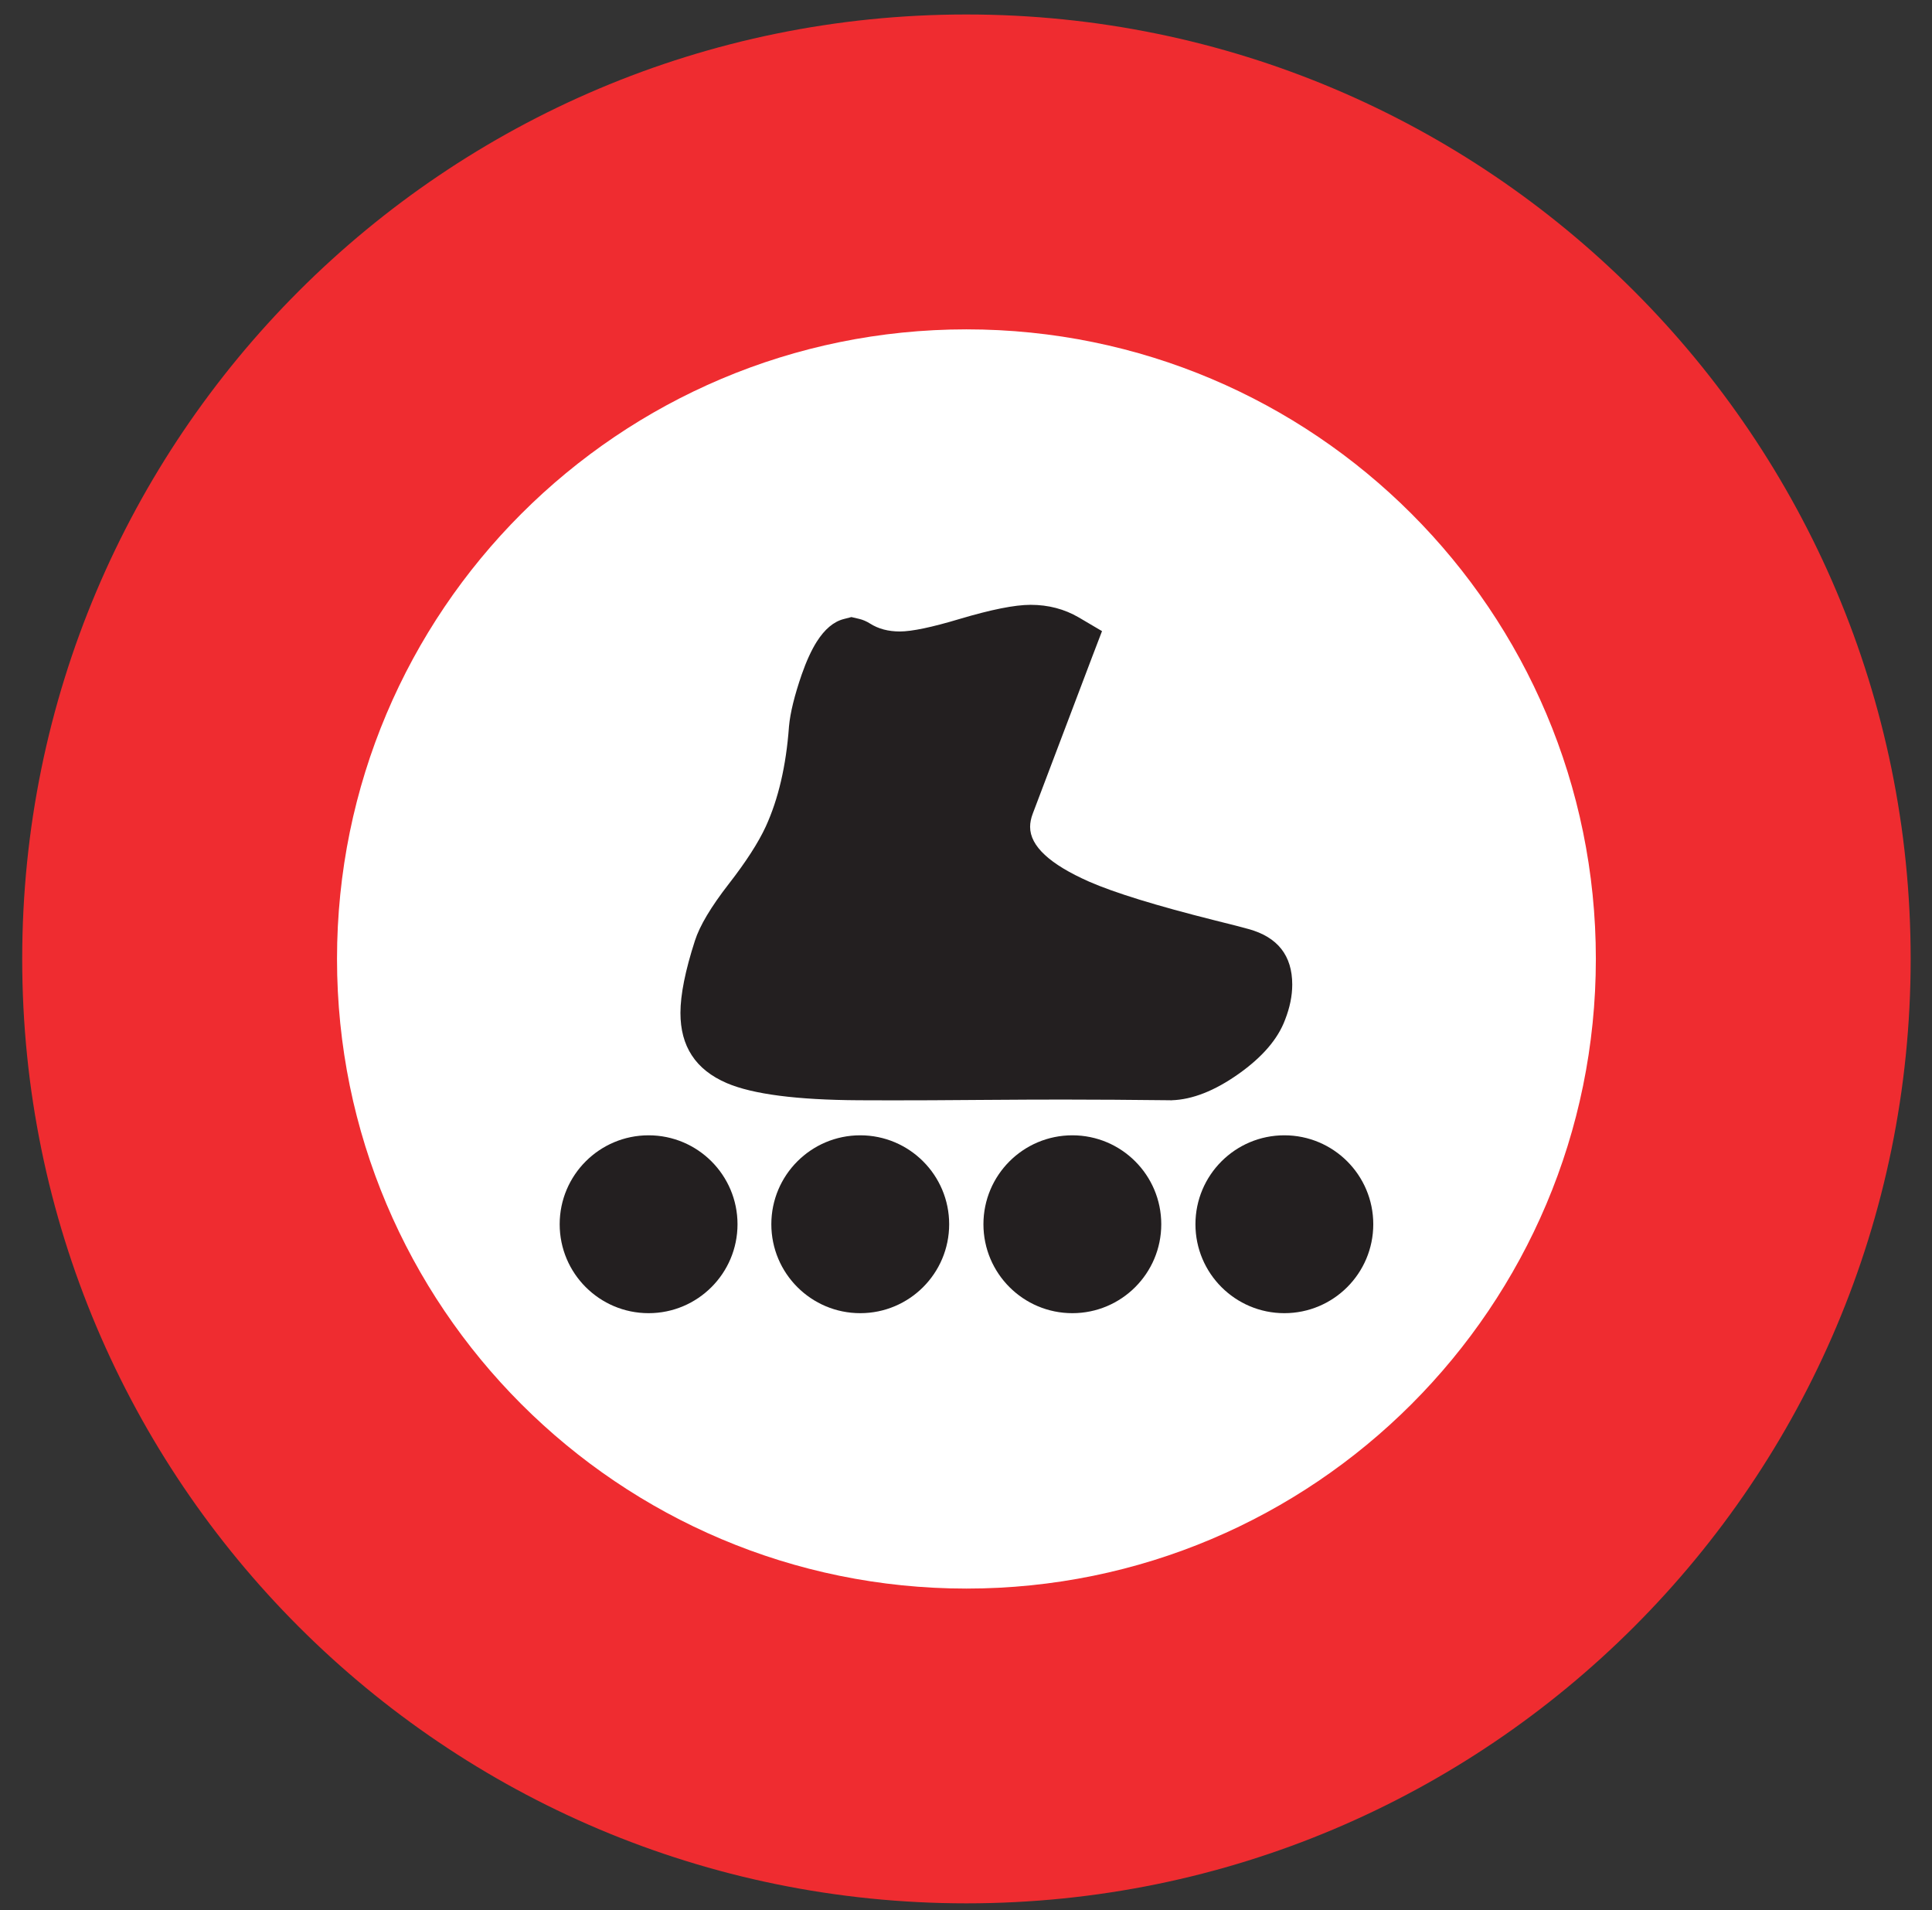 <?xml version="1.0" encoding="UTF-8"?>
<svg xmlns="http://www.w3.org/2000/svg" xmlns:xlink="http://www.w3.org/1999/xlink" width="87pt" height="86pt" viewBox="0 0 87 86" version="1.1">
<rect x="0" y="0" width="87" height="86" fill="#333333" stroke="none"/>
<g id="surface1">
<path style=" stroke:none;fill-rule:nonzero;fill:rgb(93.527%,17.273%,18.883%);fill-opacity:1;" d="M 43.52 0.652 C 67.004 0.652 86.039 19.691 86.039 43.172 C 86.039 66.656 67.004 85.691 43.52 85.691 C 20.035 85.691 1 66.656 1 43.172 C 1 19.691 20.035 0.652 43.52 0.652 "/>
<path style=" stroke:none;fill-rule:nonzero;fill:rgb(100%,100%,100%);fill-opacity:1;" d="M 43.52 14.828 C 59.172 14.828 71.863 27.52 71.863 43.172 C 71.863 58.828 59.172 71.52 43.52 71.52 C 27.863 71.52 15.176 58.828 15.176 43.172 C 15.176 27.52 27.863 14.828 43.52 14.828 "/>
<path style=" stroke:none;fill-rule:nonzero;fill:rgb(13.73%,12.16%,12.549%);fill-opacity:1;" d="M 56.227 41.828 C 55.984 41.758 55.48 41.629 54.711 41.438 C 52.074 40.777 50.18 40.191 49.039 39.691 C 47.273 38.91 46.387 38.09 46.387 37.227 C 46.387 37.043 46.426 36.844 46.504 36.637 C 47.473 34.082 48.367 31.715 49.191 29.547 L 49.625 28.414 L 48.578 27.797 C 47.934 27.422 47.211 27.23 46.41 27.23 C 45.695 27.23 44.629 27.445 43.211 27.867 C 41.961 28.242 41.062 28.43 40.52 28.43 C 40 28.43 39.555 28.312 39.18 28.074 C 39.02 27.973 38.855 27.902 38.688 27.863 L 38.34 27.781 L 37.992 27.871 C 37.539 27.988 37.137 28.328 36.781 28.887 C 36.539 29.27 36.312 29.766 36.102 30.367 C 35.777 31.312 35.586 32.086 35.531 32.688 L 35.527 32.719 L 35.527 32.734 C 35.398 34.48 35.051 35.973 34.484 37.211 C 34.152 37.93 33.598 38.793 32.82 39.793 C 32.016 40.828 31.508 41.68 31.293 42.352 C 30.859 43.695 30.641 44.781 30.641 45.602 C 30.641 46.355 30.809 46.988 31.152 47.512 C 31.496 48.043 32.023 48.461 32.734 48.766 C 33.898 49.262 35.879 49.52 38.676 49.535 C 39.02 49.539 39.512 49.539 40.156 49.539 C 41.18 49.539 42.523 49.535 44.18 49.52 C 45.742 49.508 46.977 49.504 47.887 49.504 C 49.363 49.504 50.965 49.516 52.695 49.535 L 52.73 49.539 L 52.766 49.535 C 53.695 49.504 54.699 49.109 55.766 48.355 C 56.844 47.594 57.543 46.781 57.867 45.914 C 58.086 45.355 58.191 44.828 58.191 44.328 C 58.191 43.023 57.535 42.188 56.227 41.828 "/>
<path style=" stroke:none;fill-rule:nonzero;fill:rgb(13.73%,12.16%,12.549%);fill-opacity:1;" d="M 29.207 51.113 C 31.418 51.113 33.211 52.906 33.211 55.117 C 33.211 57.328 31.418 59.121 29.207 59.121 C 26.996 59.121 25.203 57.328 25.203 55.117 C 25.203 52.906 26.996 51.113 29.207 51.113 "/>
<path style=" stroke:none;fill-rule:nonzero;fill:rgb(13.73%,12.16%,12.549%);fill-opacity:1;" d="M 38.738 51.113 C 40.949 51.113 42.742 52.906 42.742 55.117 C 42.742 57.328 40.949 59.121 38.738 59.121 C 36.527 59.121 34.734 57.328 34.734 55.117 C 34.734 52.906 36.527 51.113 38.738 51.113 "/>
<path style=" stroke:none;fill-rule:nonzero;fill:rgb(13.73%,12.16%,12.549%);fill-opacity:1;" d="M 48.289 51.113 C 50.5 51.113 52.293 52.906 52.293 55.117 C 52.293 57.328 50.5 59.121 48.289 59.121 C 46.078 59.121 44.285 57.328 44.285 55.117 C 44.285 52.906 46.078 51.113 48.289 51.113 "/>
<path style=" stroke:none;fill-rule:nonzero;fill:rgb(13.73%,12.16%,12.549%);fill-opacity:1;" d="M 57.836 51.113 C 60.047 51.113 61.84 52.906 61.84 55.117 C 61.84 57.328 60.047 59.121 57.836 59.121 C 55.625 59.121 53.832 57.328 53.832 55.117 C 53.832 52.906 55.625 51.113 57.836 51.113 "/>
</g>
</svg>
